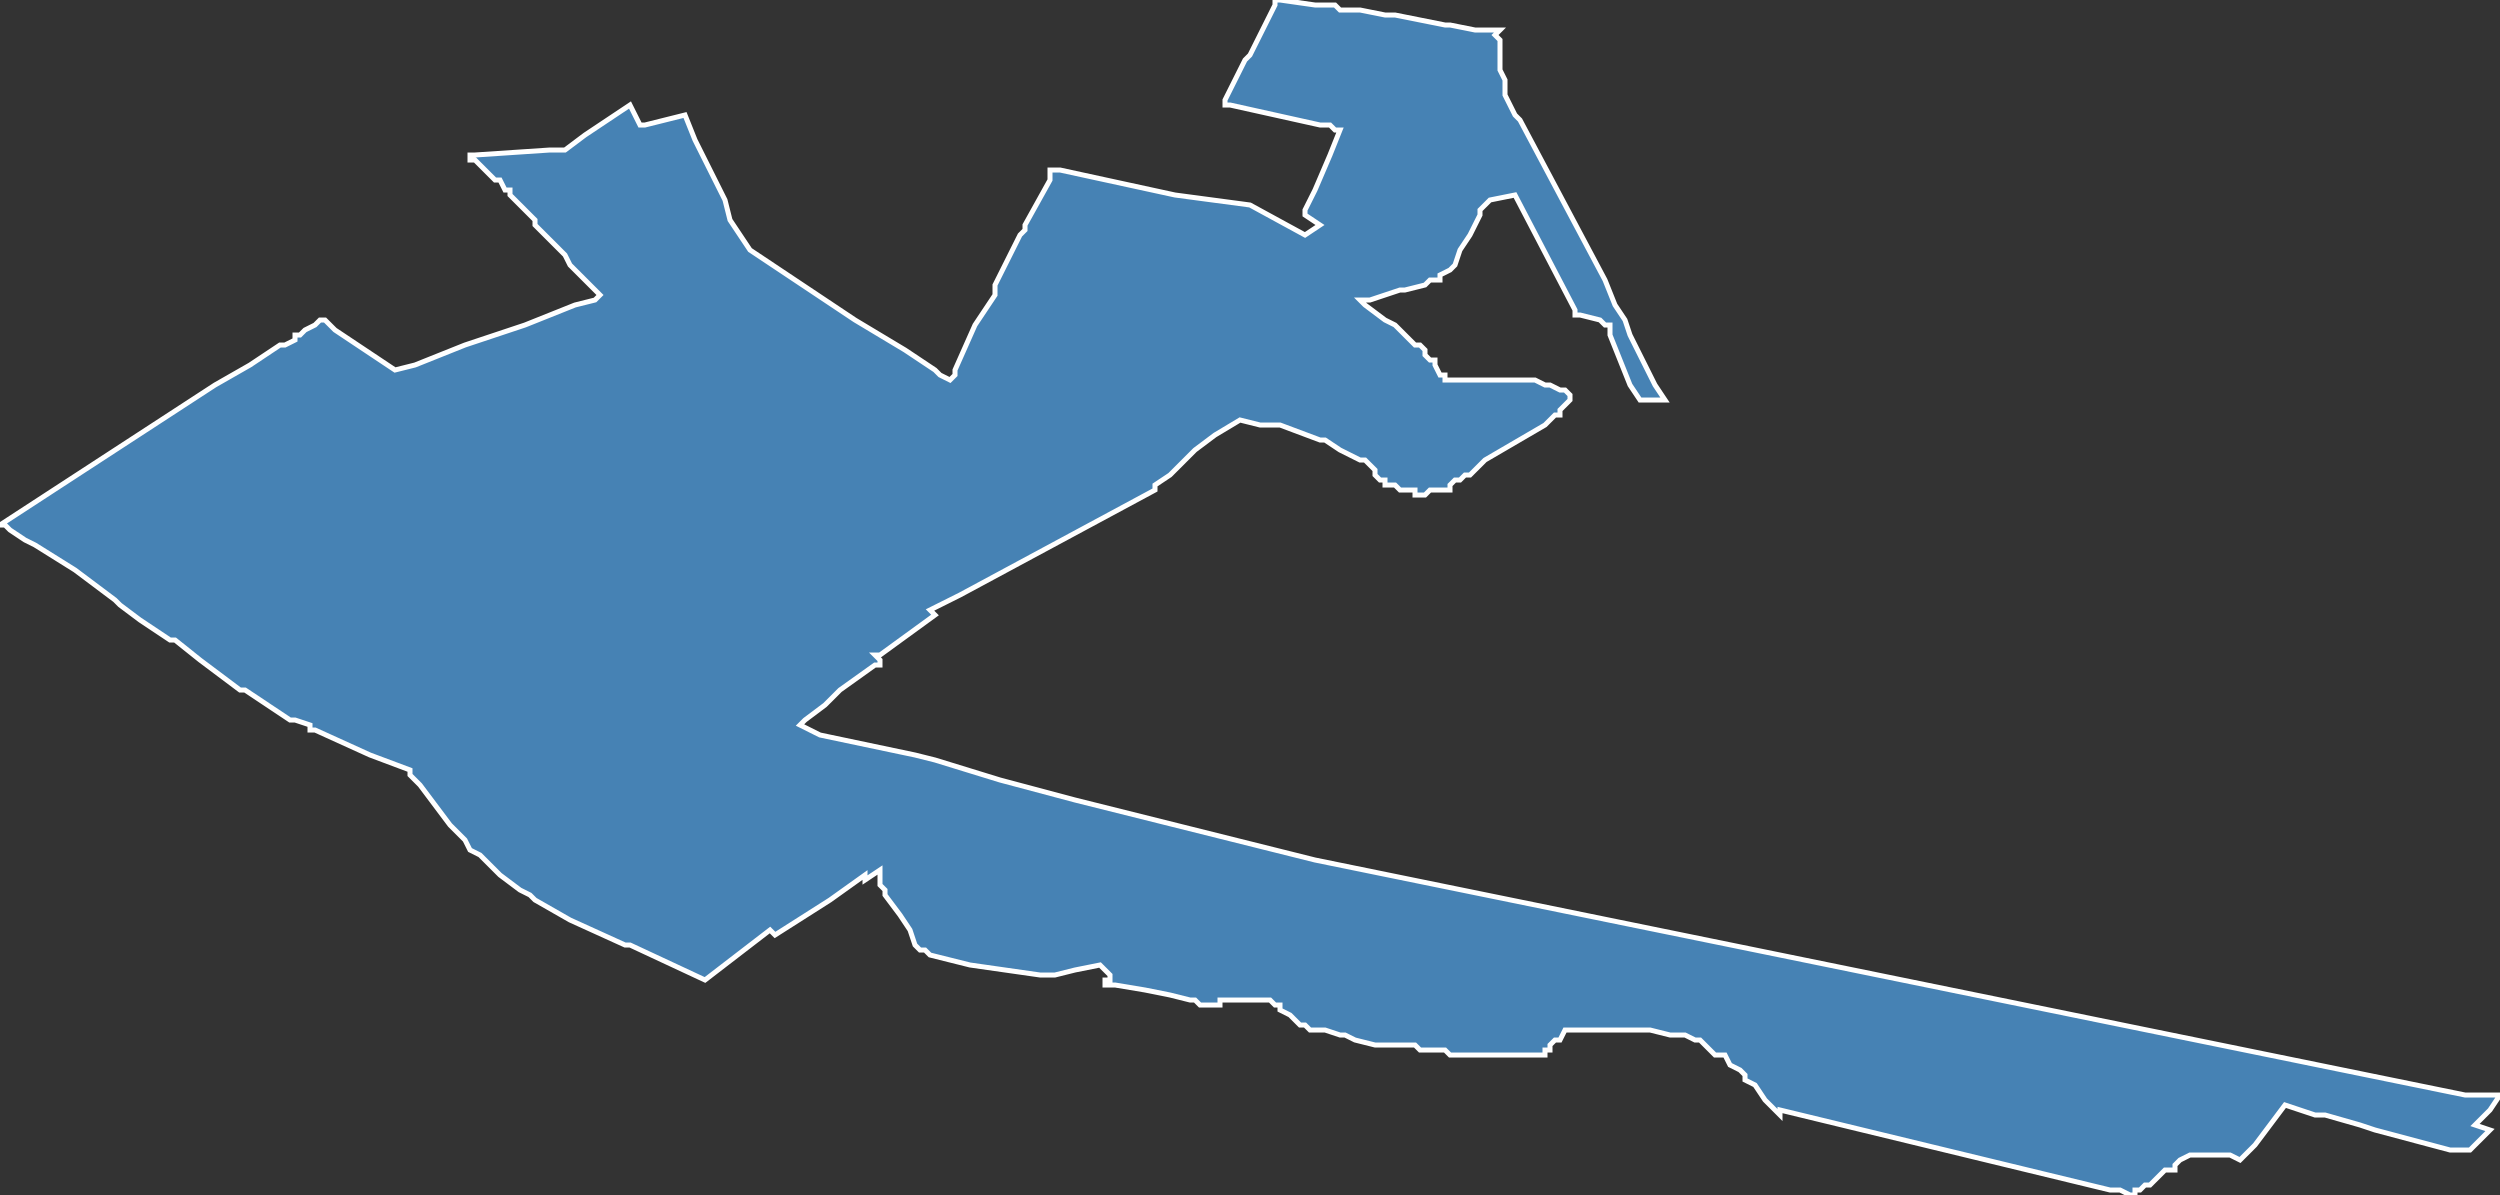 <?xml version="1.0" encoding="utf-8"?>
<svg version="1.1" id="svgmap" xmlns="http://www.w3.org/2000/svg" xmlns:xlink="http://www.w3.org/1999/xlink" x="0px" y="0px" width="100%" height="100%" viewBox="0 0 500 239">
<rect x="0" y="0" width="500" height="239" fill="#333333" stroke="none"/>
<polygon points="65,64 67,66 73,70 79,74 83,73 88,71 93,69 99,67 105,65 115,61 119,60 120,59 120,59 117,56 114,53 114,53 113,51 107,45 107,44 106,43 105,42 102,39 102,38 101,38 100,36 99,36 95,32 94,32 94,32 94,31 95,31 110,30 113,30 117,27 120,25 120,25 126,21 128,25 129,25 137,23 139,28 142,34 145,40 145,40 146,44 150,50 153,52 159,56 165,60 171,64 181,70 187,74 187,74 188,75 188,75 190,76 191,75 191,74 195,65 199,59 199,57 201,53 204,47 205,46 205,45 210,36 210,34 211,34 212,34 235,39 250,41 261,47 264,45 261,43 261,42 261,42 263,38 266,31 268,26 268,26 268,26 267,26 266,25 264,25 255,23 255,23 255,23 246,21 245,21 245,20 249,12 250,11 255,1 255,0 255,0 256,0 256,0 263,1 265,1 266,1 267,1 268,2 269,2 271,2 272,2 277,3 278,3 279,3 289,5 290,5 295,6 297,6 298,6 300,6 299,7 300,8 300,9 300,10 300,12 300,13 300,14 301,16 301,17 301,19 302,21 303,23 304,24 321,56 323,61 325,64 326,67 327,69 331,77 333,80 332,80 331,80 330,80 329,80 329,80 329,80 328,80 328,80 326,77 322,67 322,66 322,65 321,65 320,64 316,63 316,63 315,63 315,62 303,39 298,40 298,40 297,41 297,41 297,41 296,42 296,43 294,47 292,50 291,53 291,53 290,54 288,55 288,56 287,56 286,56 285,57 281,58 280,58 274,60 272,60 273,61 277,64 279,65 280,66 282,68 283,69 283,69 284,69 285,70 285,71 286,72 287,72 287,73 288,75 289,75 289,76 290,76 291,76 307,76 309,77 310,77 312,78 313,78 314,79 314,80 314,80 313,81 312,82 312,83 311,83 311,83 310,84 310,84 309,85 309,85 297,92 294,95 293,95 293,95 292,96 291,96 290,97 290,98 289,98 287,98 286,98 285,99 284,99 283,99 283,98 282,98 281,98 280,98 279,97 278,97 277,97 277,96 276,96 275,95 275,94 274,93 273,92 272,92 270,91 268,90 265,88 264,88 256,85 254,85 252,85 248,84 248,84 243,87 239,90 237,92 234,95 231,97 231,98 192,119 186,122 187,123 187,123 176,131 175,131 176,132 176,133 175,133 168,138 165,141 161,144 160,145 164,147 183,151 187,152 200,156 215,160 247,168 263,172 493,219 500,219 498,222 495,225 498,226 494,230 490,230 475,226 472,225 465,223 463,223 457,221 454,225 451,229 448,232 448,232 446,231 445,231 443,231 440,231 439,231 438,231 436,232 435,233 435,234 434,234 433,234 432,235 432,235 430,237 429,237 428,238 427,238 427,239 426,239 424,238 423,238 423,238 422,238 356,222 356,223 353,220 351,217 349,216 349,215 348,214 346,213 345,211 343,211 342,210 340,208 339,208 337,207 334,207 330,206 324,206 321,206 318,206 315,206 314,206 314,206 313,206 312,208 311,208 310,209 310,210 310,210 309,210 309,211 309,211 308,211 307,211 306,211 304,211 302,211 301,211 299,211 297,211 295,211 294,211 293,211 292,211 292,211 291,211 291,211 290,211 290,211 289,210 288,210 286,210 285,210 284,210 283,209 283,209 282,209 281,209 280,209 279,209 278,209 277,209 277,209 276,209 276,209 275,209 275,209 271,208 269,207 268,207 265,206 262,206 261,205 261,205 260,205 260,205 259,204 258,203 256,202 256,201 255,201 254,200 253,200 251,200 250,200 249,200 247,200 244,200 244,201 243,201 242,201 241,201 241,201 240,201 239,200 238,200 234,199 229,198 223,197 221,197 221,196 221,196 222,196 222,195 222,195 222,195 220,193 215,194 215,194 211,195 209,195 208,195 194,193 186,191 185,190 184,190 183,189 182,186 180,183 177,179 177,179 177,178 176,177 176,177 176,174 173,176 173,175 166,180 155,187 154,186 141,196 141,196 126,189 125,189 114,184 107,180 106,179 104,178 100,175 98,173 96,171 94,170 93,168 90,165 84,157 82,155 82,154 74,151 63,146 62,146 62,145 59,144 58,144 55,142 52,140 49,138 48,138 40,132 35,128 34,128 28,124 24,121 23,120 15,114 7,109 5,108 2,106 1,105 0,105 0,105 43,77 50,73 56,69 57,69 59,68 59,67 60,67 60,67 60,67 61,66 63,65 64,64 65,64" id="5119" class="canton" fill="steelblue" stroke-width="1" stroke="white" geotype="canton" geoname="Reims-9" code_insee="5119" code_departement="51" nom_departement="Marne" code_region="44" nom_region="Grand-Est"/></svg>